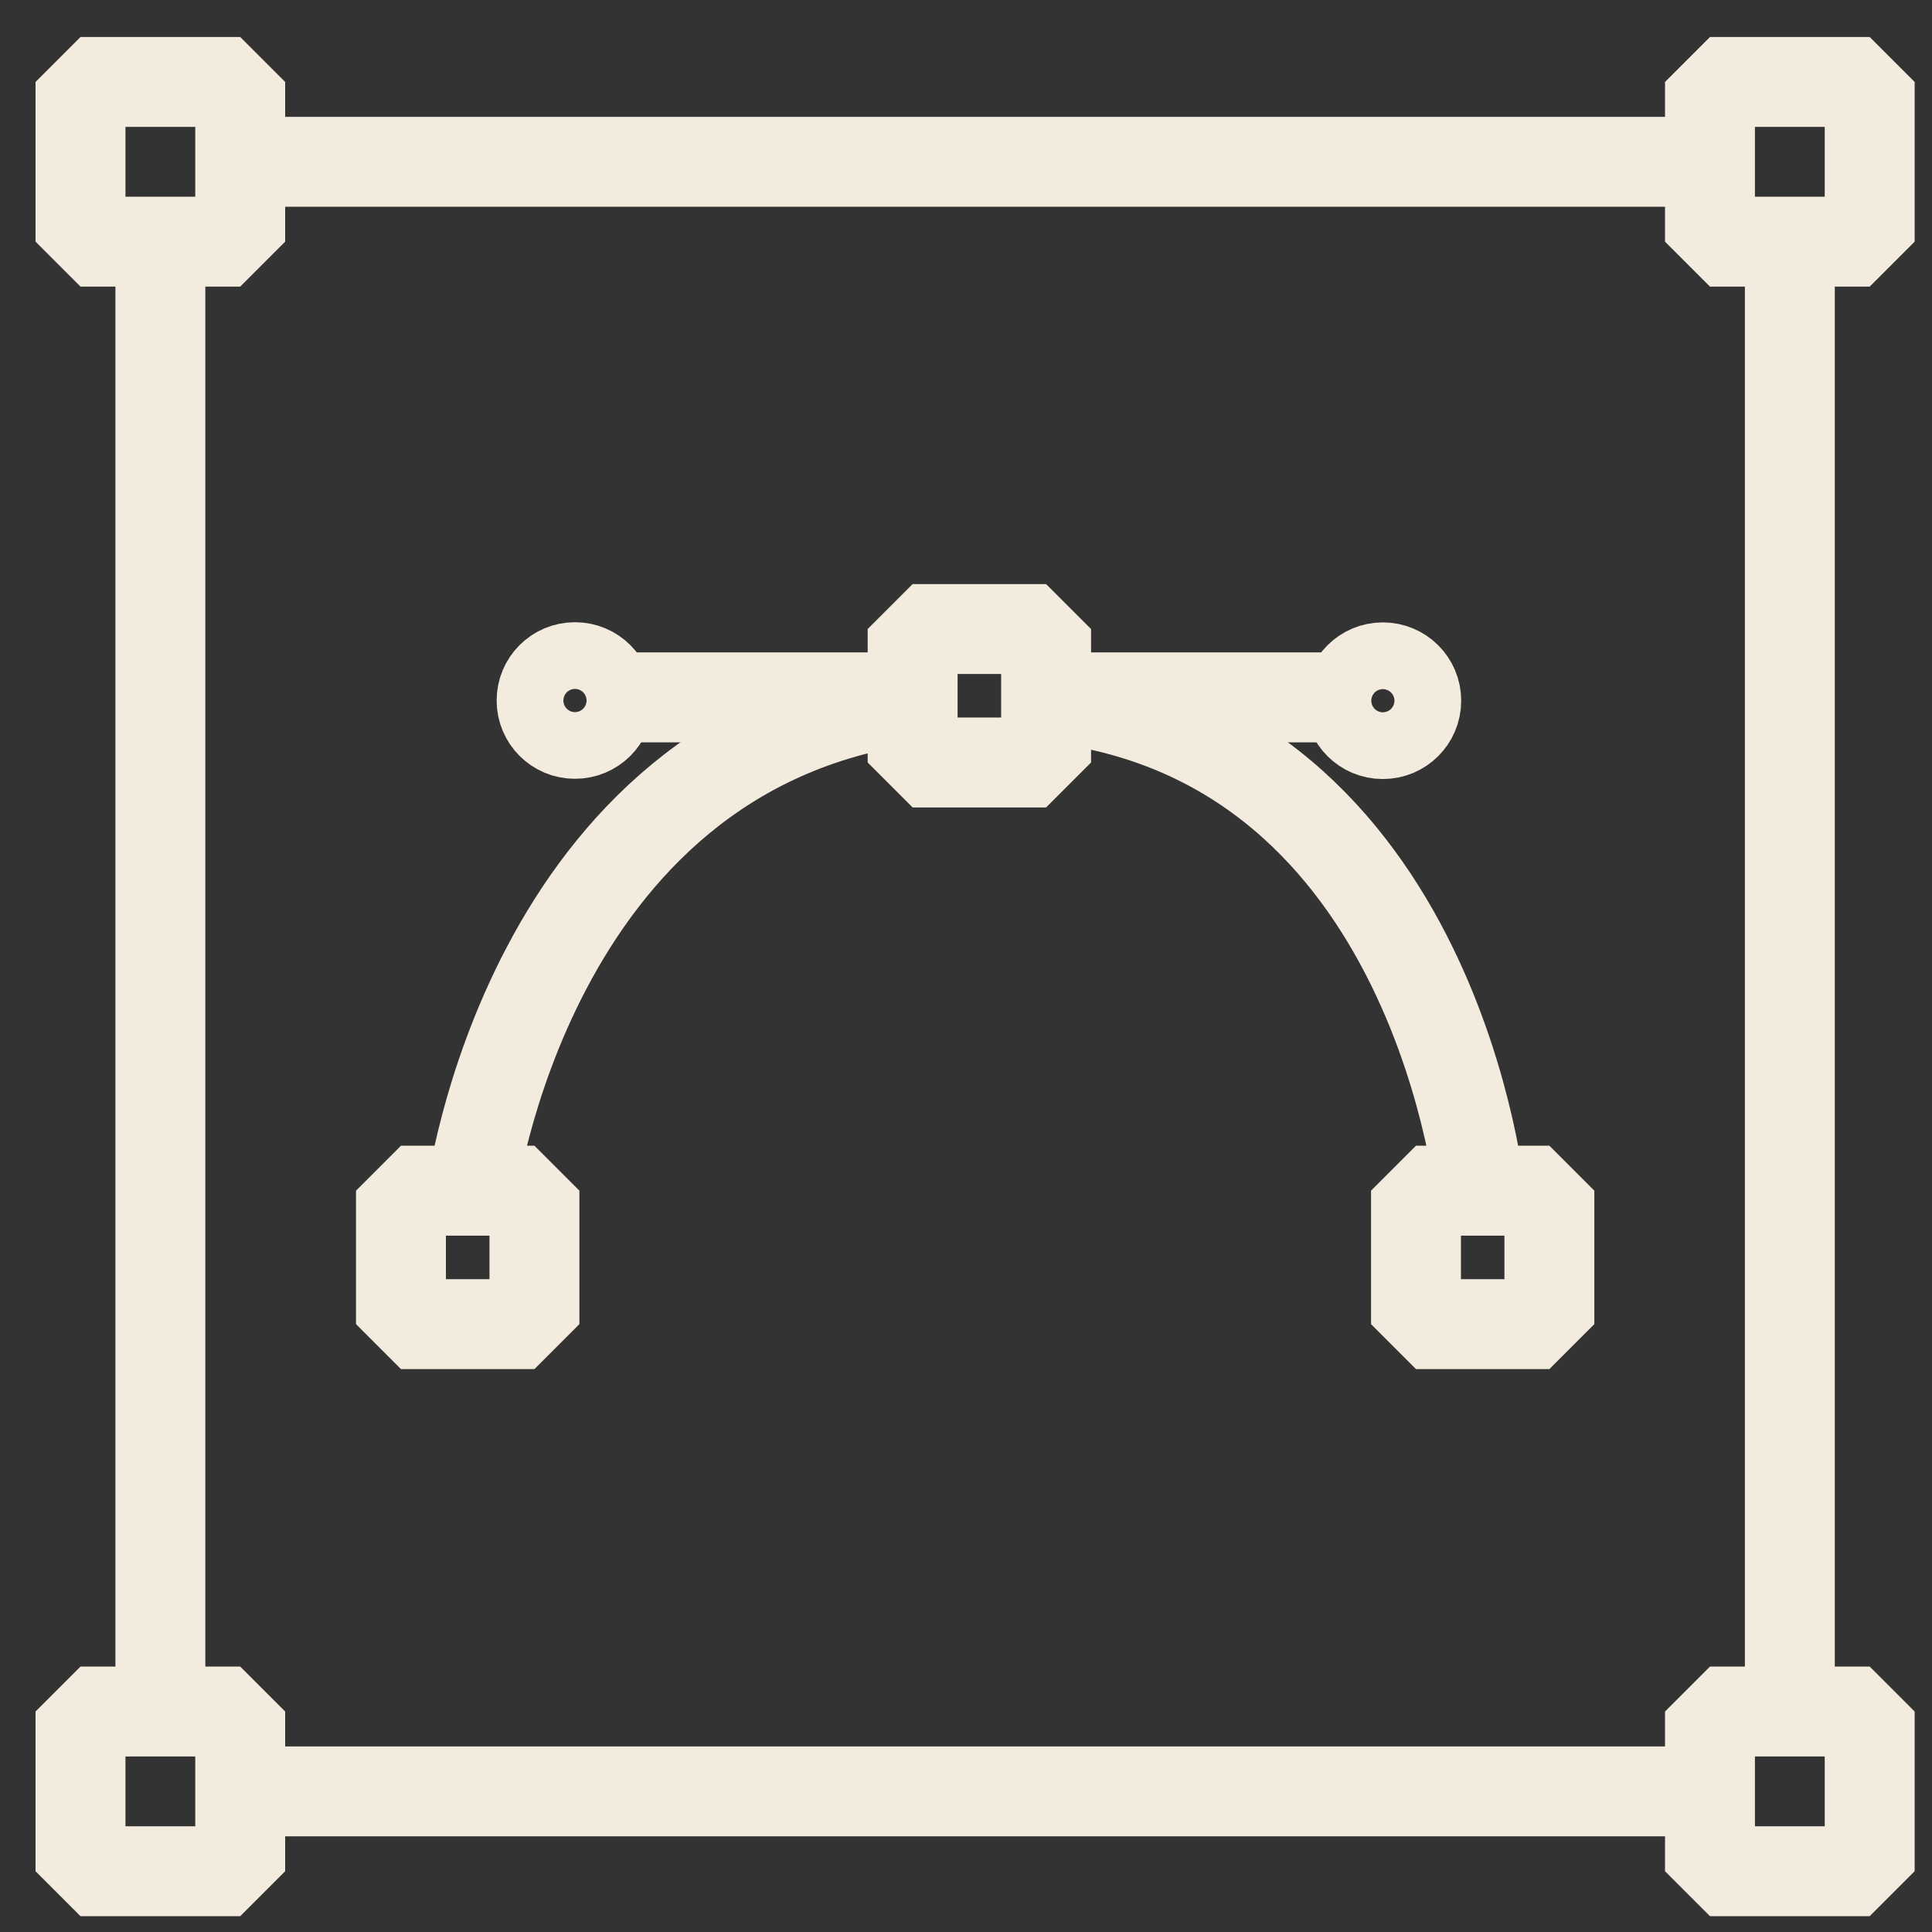 <svg width="24" height="24" viewBox="0 0 24 24" fill="none" xmlns="http://www.w3.org/2000/svg">
  <rect x="0" y="0" width="24" height="24" fill="#333333" stroke="none"/>
  <path d="M21.243 2.01H2.986" stroke="#F2EBDE" stroke-width="1.117" stroke-linejoin="bevel" />
  <path d="M21.243 22.253H2.986" stroke="#F2EBDE" stroke-width="1.117" stroke-linejoin="bevel" />
  <path d="M1.992 21.261V3.002" stroke="#F2EBDE" stroke-width="1.117" stroke-linejoin="bevel" />
  <path d="M22.234 21.261V3.002" stroke="#F2EBDE" stroke-width="1.117" stroke-linejoin="bevel" />
  <path d="M23.226 21.261H21.242V23.245H23.226V21.261Z" stroke="#F2EBDE" stroke-width="1.117" stroke-linejoin="bevel" />
  <path d="M2.984 21.261H1V23.245H2.984V21.261Z" stroke="#F2EBDE" stroke-width="1.117" stroke-linejoin="bevel" />
  <path d="M23.226 1.018H21.242V3.002H23.226V1.018Z" stroke="#F2EBDE" stroke-width="1.117" stroke-linejoin="bevel" />
  <path d="M2.984 1.018H1V3.002H2.984V1.018Z" stroke="#F2EBDE" stroke-width="1.117" stroke-linejoin="bevel" />
  <path d="M12.995 7.814H11.337V9.472H12.995V7.814Z" stroke="#F2EBDE" stroke-width="1.117" stroke-linejoin="bevel" />
  <path d="M7.141 9.116H7.143C7.372 9.116 7.557 8.931 7.557 8.703V8.701C7.557 8.473 7.372 8.288 7.143 8.288H7.141C6.913 8.288 6.728 8.473 6.728 8.701V8.703C6.728 8.931 6.913 9.116 7.141 9.116Z" stroke="#F2EBDE" stroke-width="1.117" stroke-linejoin="bevel" />
  <path d="M11.326 8.663H7.515" stroke="#F2EBDE" stroke-width="1.117" stroke-linejoin="bevel" />
  <path d="M17.179 8.29H17.177C16.949 8.29 16.764 8.475 16.764 8.703V8.705C16.764 8.934 16.949 9.119 17.177 9.119H17.179C17.407 9.119 17.593 8.934 17.593 8.705V8.703C17.593 8.475 17.407 8.29 17.179 8.29Z" stroke="#F2EBDE" stroke-width="1.117" stroke-linejoin="bevel" />
  <path d="M16.803 8.663H12.994" stroke="#F2EBDE" stroke-width="1.117" stroke-linejoin="bevel" />
  <path d="M18.401 14.925C18.401 14.925 17.883 9.206 13.039 8.663" stroke="#F2EBDE" stroke-width="1.117" stroke-linejoin="bevel" />
  <path d="M5.848 14.874C5.848 14.874 6.534 9.333 11.337 8.683" stroke="#F2EBDE" stroke-width="1.117" stroke-linejoin="bevel" />
  <path d="M19.247 14.791H17.59V16.449H19.247V14.791Z" stroke="#F2EBDE" stroke-width="1.117" stroke-linejoin="bevel" />
  <path d="M6.639 14.791H4.981V16.449H6.639V14.791Z" stroke="#F2EBDE" stroke-width="1.117" stroke-linejoin="bevel" />
</svg>